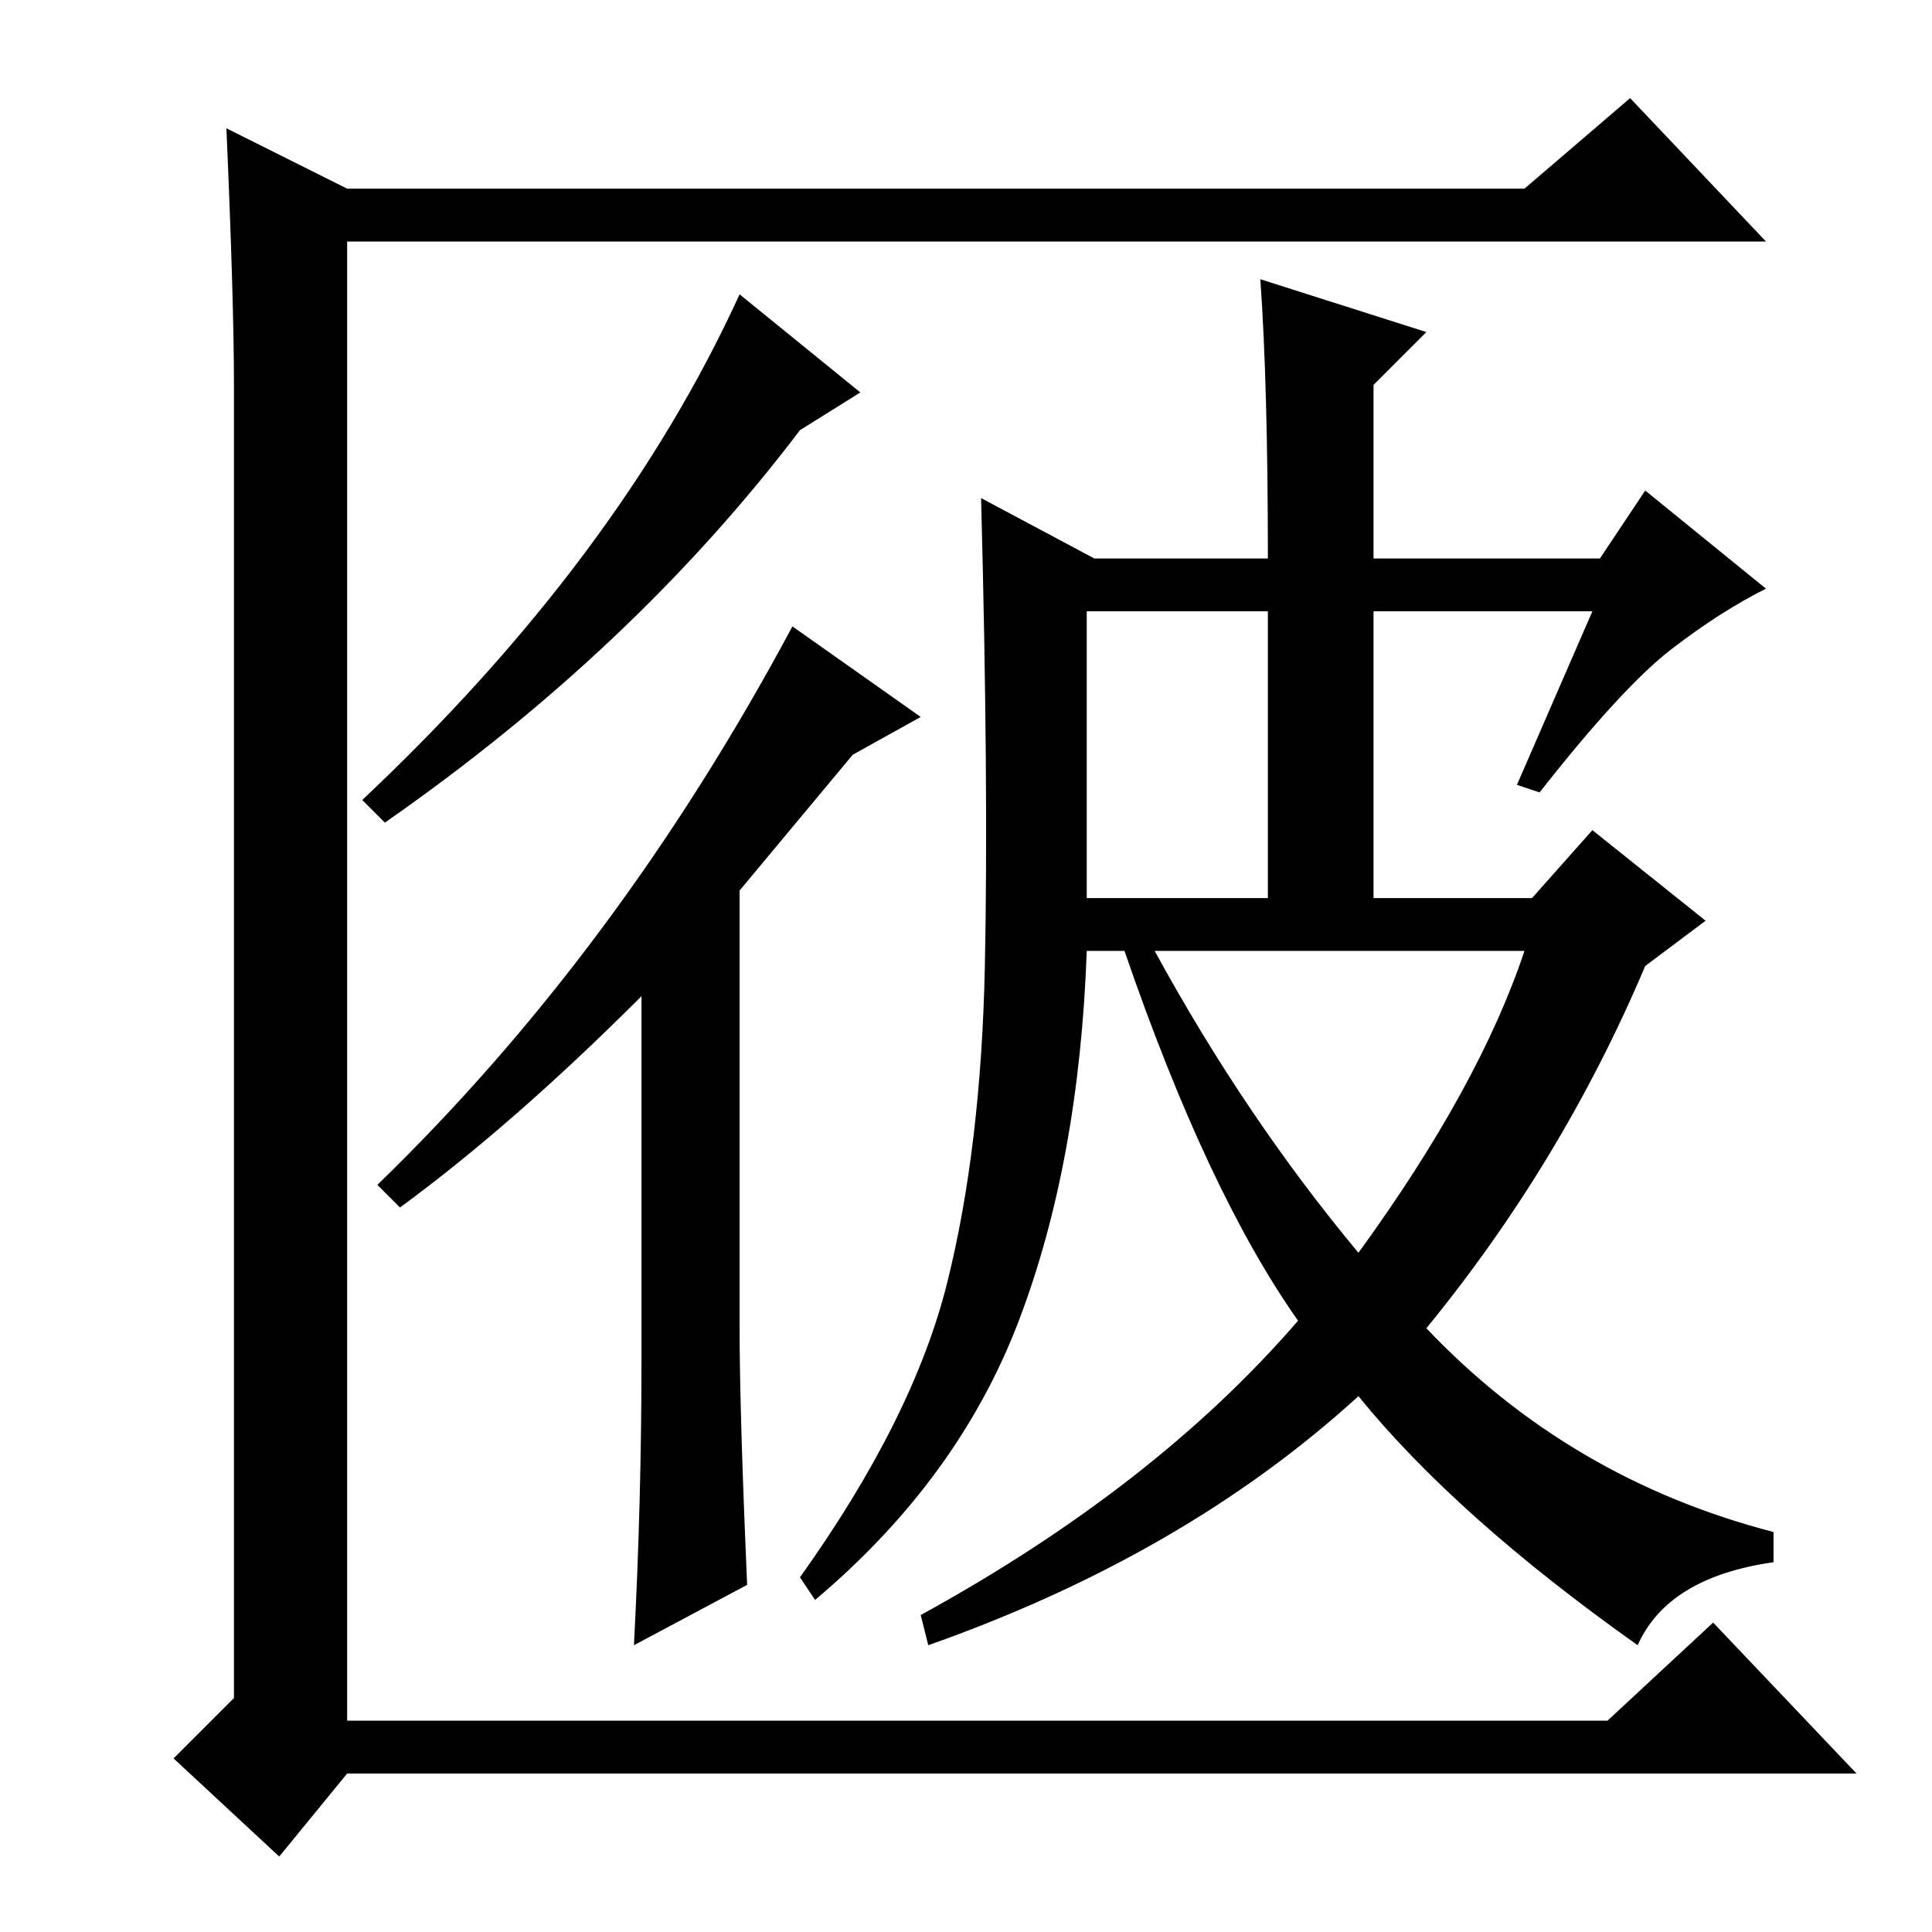 <?xml version="1.0" standalone="no"?>
<!DOCTYPE svg PUBLIC "-//W3C//DTD SVG 1.1//EN" "http://www.w3.org/Graphics/SVG/1.1/DTD/svg11.dtd" >
<svg xmlns="http://www.w3.org/2000/svg" xmlns:xlink="http://www.w3.org/1999/xlink" version="1.1" viewBox="0 -36 256 256">
  <g transform="matrix(1 0 0 -1 0 220)">
   <path fill="currentColor"
d="M31 31v174q0 11 -1 34l16 -8h156l14 12l18 -19h-188v-196h167l14 13l19 -20h-200l-9 -11l-14 13zM114 204l-8 -5q-22 -29 -55 -52l-3 3q34 32 50 67zM105 173l17 -12l-9 -5l-15 -18v-58q0 -11 1 -34l-15 -8q1 19 1 38v48q-17 -17 -32 -28l-3 3q32 31 55 74zM144 137h24
v38h-24v-38zM149 130h4q12 -22 27 -40q16 22 22 40h-58q-1 -28 -9 -49t-27 -37l-2 3q15 21 19.5 39t5 42t-0.5 62l15 -8h23q0 23 -1 37l22 -7l-7 -7v-23h30l6 9l16 -13q-6 -3 -12.5 -8t-17.5 -19l-3 1l10 23h-29v-38h21l8 9l15 -12l-8 -6q-11 -26 -29 -48q19 -20 46 -27v-4
q-14 -2 -18 -11q-24 17 -37 33q-23 -21 -57 -33l-1 4q31 17 50 39q-12 17 -23 49z" />
  </g>

</svg>
